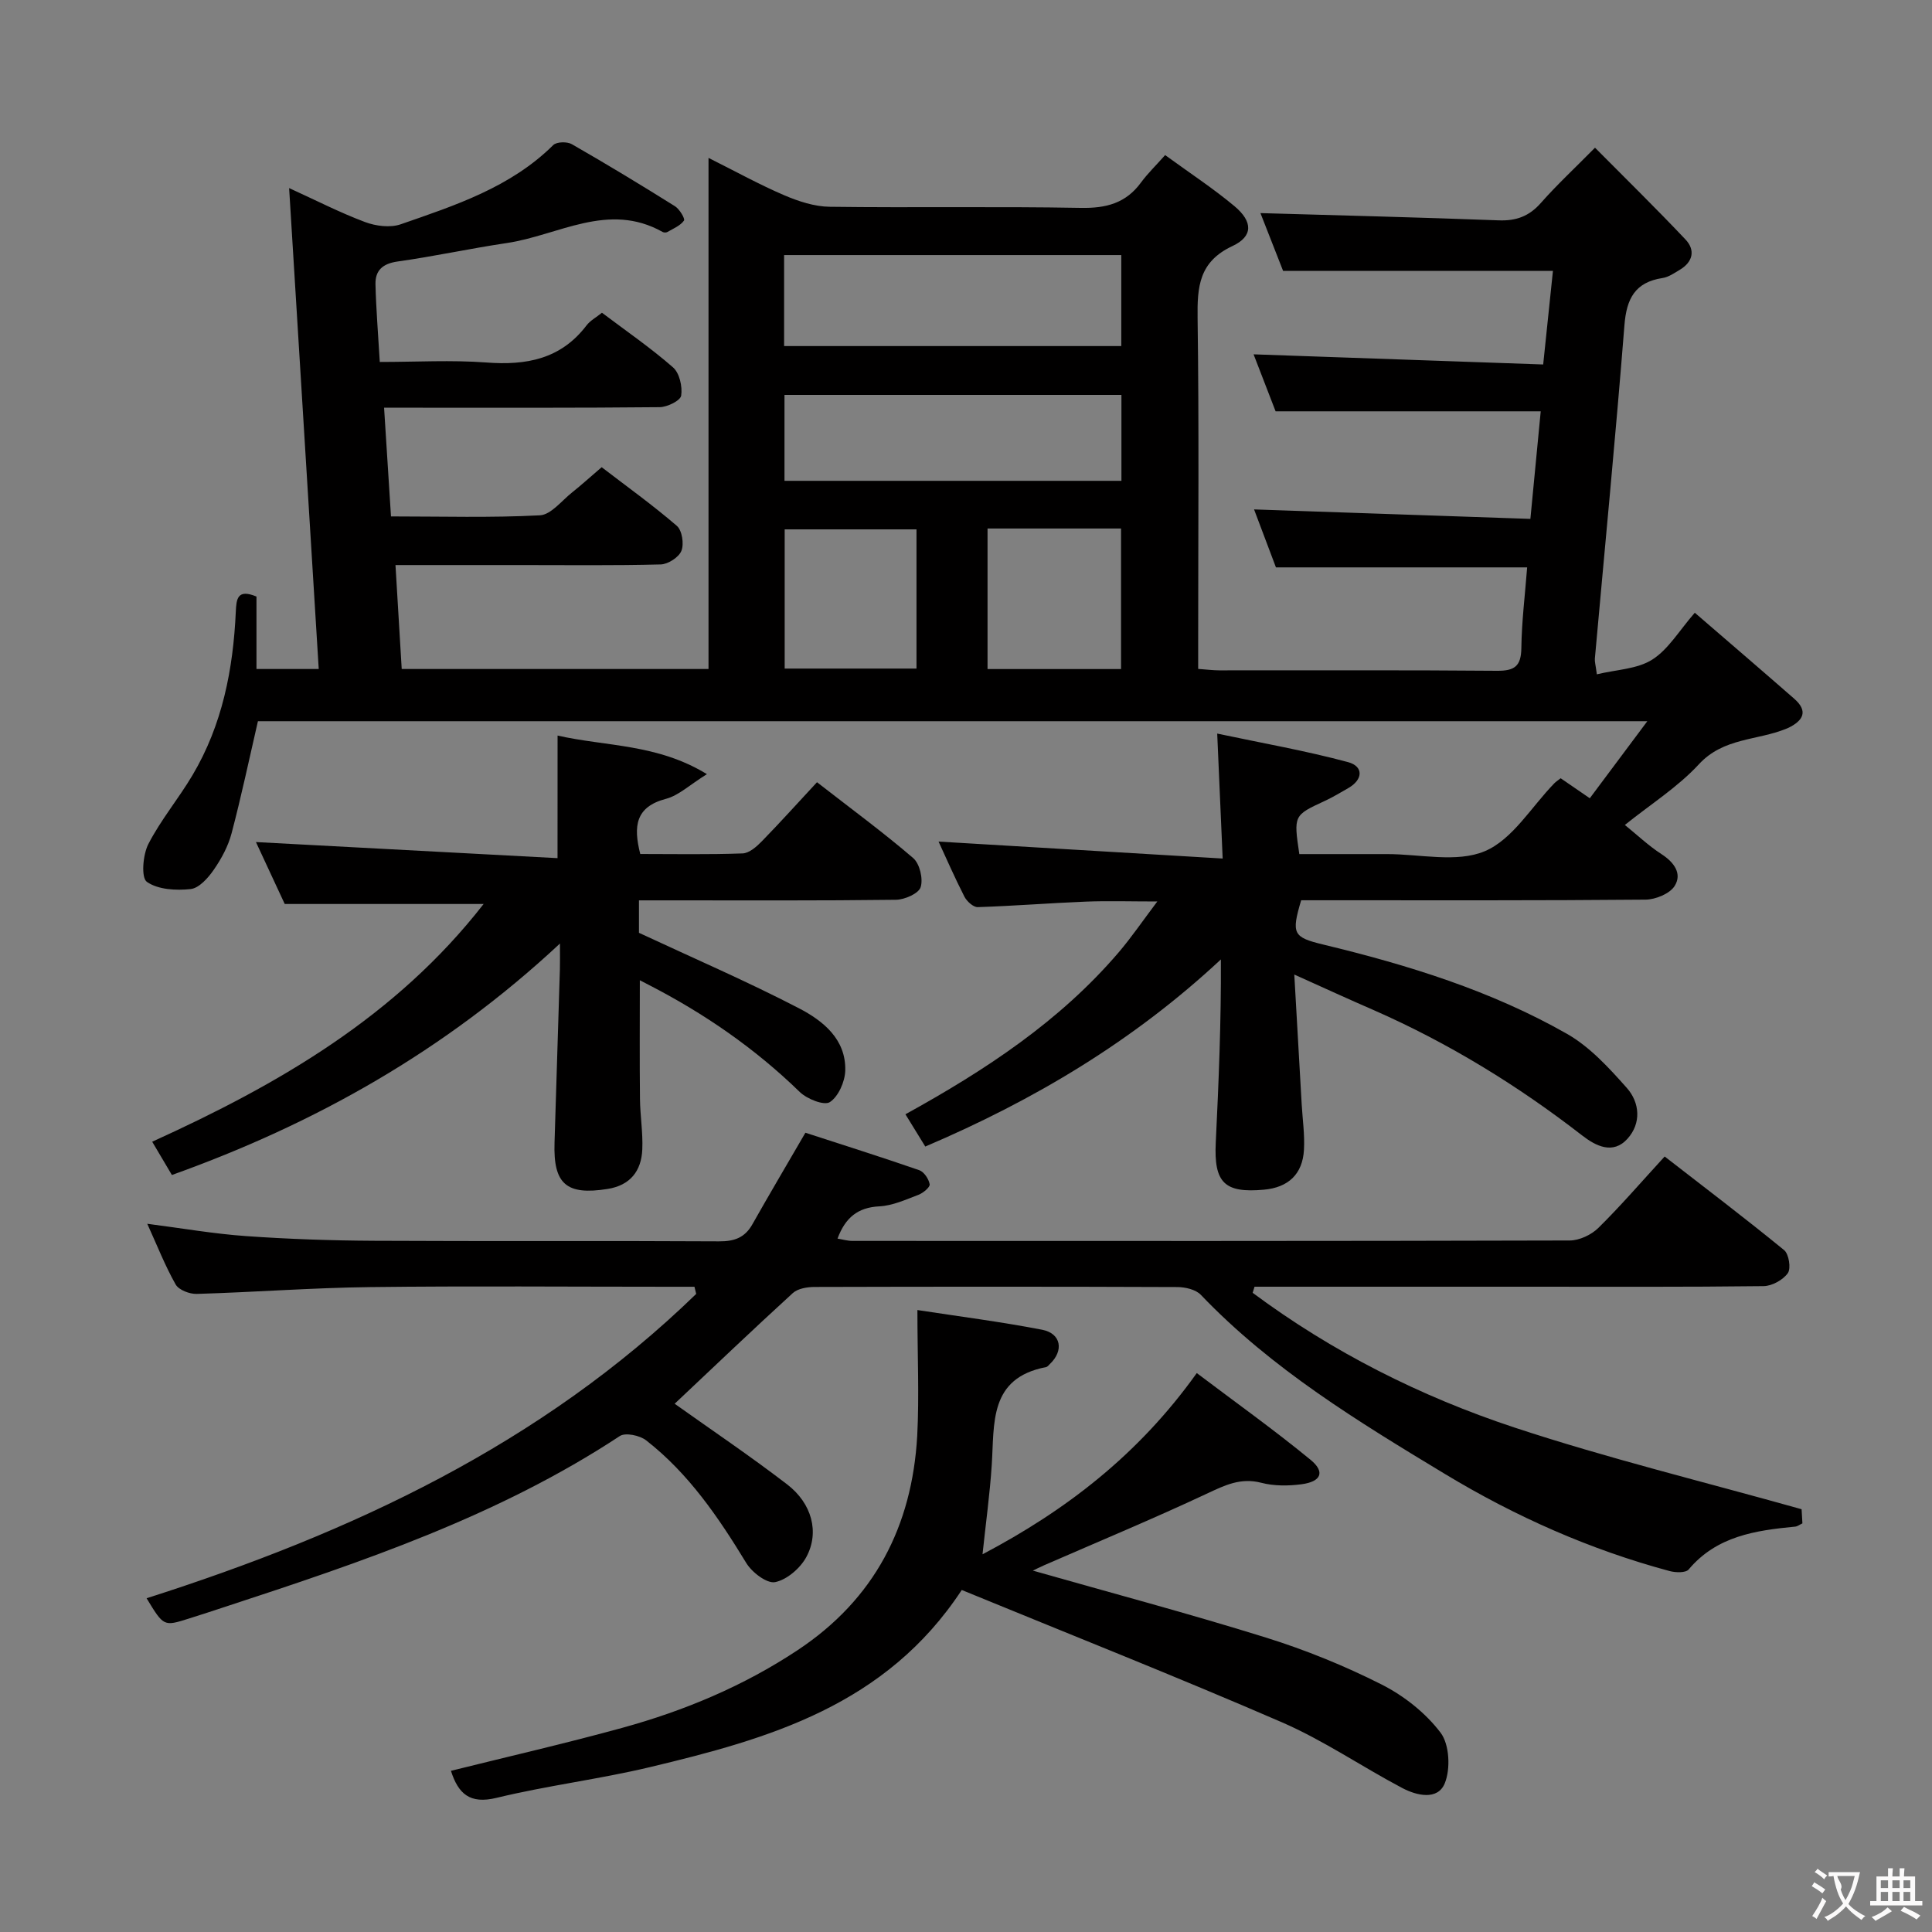 <svg enable-background="new 0 0 400 400" viewBox="0 0 400 400" xmlns="http://www.w3.org/2000/svg"><rect x="0" y="0" width="400" height="400" fill="#808080" stroke="none"/><g fill="#010000"><path d="m267.97 201.77c.55 9.72 1.04 18.29 1.53 26.85.18 3.15.65 6.31.47 9.44-.28 5.04-3.25 7.79-8.26 8.25-8.2.75-10.4-1.44-10-9.74.61-12.56 1.13-25.12 1.06-37.93-18.08 16.86-38.58 29.1-61.2 38.74-1.37-2.23-2.64-4.29-4.11-6.68 16.57-9.14 31.95-19.26 44.12-33.49 2.66-3.11 4.97-6.52 8.03-10.57-5.61 0-10.21-.15-14.79.03-7.47.3-14.92.9-22.39 1.14-.92.03-2.26-1.2-2.76-2.17-2.03-3.98-3.82-8.08-5.35-11.4 19.16 1.14 38.46 2.3 58.82 3.51-.39-9.01-.73-16.72-1.13-25.87 9.24 1.96 18.27 3.54 27.09 5.91 3.17.85 3.21 3.58.01 5.4-1.59.91-3.16 1.86-4.82 2.63-6.46 2.99-6.47 2.97-5.28 11.01 5.95 0 12.04.01 18.13 0 6.83-.01 14.46 1.85 20.27-.6 5.75-2.42 9.66-9.2 14.39-14.05.33-.34.74-.6 1.32-1.05 1.77 1.21 3.53 2.42 6.03 4.14 3.76-5.04 7.53-10.08 11.91-15.95-96.86 0-192.41 0-287.66 0-1.8 7.79-3.43 15.54-5.45 23.19-.7 2.67-2.1 5.27-3.68 7.55-1.17 1.7-3.05 3.82-4.8 4.01-3.02.33-6.77.12-9.06-1.49-1.22-.86-.84-5.59.3-7.82 2.57-5 6.26-9.4 9.14-14.26 6.18-10.41 8.43-21.93 8.97-33.85.12-2.67.33-4.78 4.28-3.14v15h12.89c-2.04-33.07-4.06-65.99-6.13-99.57 5.53 2.52 10.51 5.08 15.71 7.03 2.24.84 5.21 1.22 7.38.47 11.29-3.92 22.75-7.64 31.59-16.4.7-.7 2.88-.75 3.85-.19 7.21 4.13 14.32 8.44 21.36 12.85.94.59 2.13 2.59 1.86 2.97-.77 1.07-2.22 1.66-3.45 2.37-.25.14-.72.13-.98-.02-11.26-6.33-21.58.72-32.26 2.3-7.55 1.12-15.03 2.76-22.59 3.82-3.08.43-4.66 1.83-4.59 4.71.12 5.13.55 10.25.89 16.09 7.56 0 14.84-.43 22.05.11 8.27.63 15.42-.68 20.74-7.66.77-1.02 2.01-1.67 3.21-2.64 5 3.77 10.09 7.27 14.71 11.31 1.34 1.17 1.98 3.98 1.69 5.85-.16 1.04-2.88 2.38-4.46 2.39-17 .17-34 .11-50.99.11-1.8 0-3.6 0-6.06 0 .49 7.69.95 14.87 1.43 22.51 10.58 0 20.72.3 30.83-.23 2.3-.12 4.5-3.02 6.67-4.74 1.95-1.55 3.79-3.23 6.12-5.22 5.2 3.99 10.57 7.84 15.56 12.14 1.09.94 1.52 3.74.95 5.17-.53 1.34-2.77 2.78-4.29 2.82-9.66.25-19.33.13-28.99.13-8.33 0-16.66 0-25.92 0 .43 7.22.85 14.22 1.29 21.52h63.52c0-35.17 0-70.09 0-105.82 5.68 2.84 10.57 5.55 15.69 7.74 2.95 1.26 6.24 2.34 9.39 2.38 17.33.23 34.67-.09 51.99.23 5.23.1 9.33-.95 12.47-5.25 1.36-1.85 3.04-3.47 5-5.68 5.1 3.72 9.95 6.89 14.36 10.58 3.81 3.19 3.88 6.24-.42 8.25-6.93 3.24-7.31 8.41-7.22 14.93.31 22.33.12 44.66.12 66.99v5.63c1.8.13 3.09.3 4.37.3 19.17.02 38.33-.08 57.49.09 3.65.03 5-.95 5.05-4.71.07-5.47.75-10.93 1.2-16.7-17.39 0-34.44 0-52.01 0-1.38-3.64-2.93-7.76-4.53-12 19.11.65 37.79 1.29 57.21 1.96.75-7.8 1.44-14.95 2.14-22.27-18.35 0-36.34 0-54.89 0-1.44-3.72-3.16-8.18-4.56-11.8 19.63.69 39.53 1.39 59.96 2.1.72-6.96 1.37-13.14 2.02-19.38-18.62 0-36.84 0-55.87 0-1.41-3.6-3.14-8.01-4.69-11.96 16.53.48 32.93.88 49.33 1.5 3.65.14 6.32-.86 8.74-3.61 3.29-3.73 6.95-7.13 11.2-11.43 6.46 6.51 12.72 12.64 18.73 19 2.08 2.2 1.55 4.64-1.16 6.27-1.14.68-2.33 1.52-3.58 1.71-5.71.87-7.47 4.28-7.9 9.79-1.82 23.02-4.06 46-6.12 69-.06.62.15 1.27.41 3.26 4.05-.98 8.35-1.07 11.46-3.04 3.35-2.12 5.59-6.01 8.82-9.71 7.02 6.06 13.82 11.89 20.57 17.79 2.98 2.6 1.86 4.55-1.19 6.04-.15.07-.31.12-.46.19-5.99 2.46-12.98 1.82-18.07 7.35-4.34 4.71-9.96 8.25-15.33 12.57 2.49 2.01 4.89 4.3 7.63 6.07 2.6 1.69 4.25 4.03 2.69 6.54-1 1.62-3.96 2.83-6.05 2.85-22 .2-44 .13-65.99.13-1.81 0-3.62 0-5.3 0-2.05 6.95-1.71 7.66 4.66 9.19 17.5 4.22 34.65 9.52 50.35 18.45 4.75 2.7 8.73 7.06 12.42 11.22 2.69 3.03 3.03 7.31.13 10.52-3.01 3.33-6.57 1.5-9.4-.7-13.34-10.35-27.62-19.11-43.08-25.91-5.09-2.21-10.15-4.53-16.5-7.39zm-105.63-130.12h69.81c0-6.49 0-12.69 0-18.84-23.52 0-46.59 0-69.81 0zm.08 27.9h69.76c0-6.03 0-11.87 0-17.79-23.45 0-46.49 0-69.76 0zm42.04 9.87v29.1h27.64c0-9.81 0-19.45 0-29.1-9.4 0-18.32 0-27.64 0zm-14.71.18c-9.25 0-18.25 0-27.29 0v28.82h27.29c0-9.84 0-19.26 0-28.82z"/><path d="m30.35 330.9c42.46-13.54 81.74-31.89 113.79-63.01-.12-.49-.24-.99-.36-1.48-1.73 0-3.46 0-5.19 0-20.67 0-41.33-.18-62 .07-11.96.14-23.91 1.06-35.87 1.41-1.47.04-3.7-.81-4.35-1.95-2.19-3.87-3.83-8.06-5.88-12.57 7.15.92 13.77 2.08 20.44 2.55 8.79.62 17.61.92 26.42.97 23.83.13 47.67-.02 71.5.12 3.2.02 5.37-.76 6.94-3.56 3.34-5.92 6.8-11.77 10.96-18.93 7.38 2.4 15.5 4.96 23.56 7.75.99.34 1.98 1.82 2.17 2.92.1.6-1.35 1.81-2.32 2.18-2.63 1-5.35 2.25-8.09 2.39-4.48.22-7.06 2.34-8.67 6.68 1.04.17 2.07.48 3.1.48 49.5.02 99 .05 148.5-.09 2-.01 4.47-1.17 5.92-2.6 4.61-4.54 8.85-9.47 13.73-14.79 8.37 6.49 16.67 12.79 24.73 19.38.99.81 1.46 3.79.77 4.77-1 1.41-3.28 2.67-5.03 2.69-16.33.2-32.66.12-49 .12-17 0-34 0-51 0-1.79 0-3.59 0-5.38 0-.13.42-.26.84-.39 1.26 16.49 12.26 34.75 21.46 54.19 27.89 19.31 6.38 39.14 11.21 59.46 16.92 0 .01.09 1.46.17 2.93-.62.29-1.04.63-1.49.67-8.22.79-16.24 1.95-22.06 8.87-.61.73-2.71.66-3.95.33-16.46-4.43-31.89-11.27-46.48-20.08-17.97-10.86-35.89-21.74-50.57-37.11-1.06-1.11-3.25-1.61-4.92-1.61-25-.1-50-.09-75-.02-1.54 0-3.51.31-4.56 1.27-8.32 7.6-16.47 15.38-24.46 22.91 7.43 5.29 15.54 10.75 23.28 16.69 5.14 3.94 6.74 9.92 3.99 15.03-1.25 2.32-4.01 4.71-6.46 5.21-1.71.35-4.81-2.02-5.99-3.97-5.75-9.44-11.91-18.51-20.72-25.38-1.32-1.03-4.3-1.66-5.46-.89-25.17 16.58-53.37 26.07-81.67 35.34-2.53.83-5.05 1.67-7.59 2.46-5.17 1.63-5.17 1.62-8.71-4.22z"/><path d="m115.44 152.29c10.09 2.29 20.6 1.68 30.92 7.99-3.58 2.22-5.83 4.41-8.48 5.11-6.3 1.65-6.79 5.65-5.32 11.42 6.96 0 14.08.14 21.19-.12 1.38-.05 2.92-1.42 4.02-2.55 3.82-3.92 7.48-7.99 11.38-12.19 7.19 5.59 13.75 10.41 19.91 15.7 1.36 1.17 2.1 4.3 1.55 6.03-.41 1.31-3.31 2.59-5.12 2.61-15.82.2-31.65.12-47.48.12-1.81 0-3.61 0-5.72 0v6.72c11.35 5.29 22.45 10.08 33.14 15.63 4.94 2.57 9.76 6.38 9.57 12.91-.07 2.29-1.42 5.36-3.19 6.51-1.18.77-4.73-.64-6.23-2.1-9.27-9.02-19.76-16.25-31.22-22.15-.55-.28-1.1-.57-1.89-.98 0 8.47-.06 16.53.03 24.59.04 3.48.63 6.97.48 10.44-.19 4.47-2.51 7.44-7.19 8.18-8.53 1.36-11.26-1.02-10.98-9.58.38-11.97.75-23.94 1.11-35.91.04-1.43.01-2.86.01-5.32-23.85 22.25-50.68 37.3-80.34 47.92-1.38-2.33-2.63-4.44-4.08-6.89 26.18-11.89 50.48-25.92 68.62-49.22-13.75 0-26.93 0-41.18 0-1.78-3.83-4.04-8.69-5.96-12.82 20.77 1.11 41.54 2.21 62.44 3.33.01-9.25.01-17.09.01-25.38z"/><path d="m189.94 271.23c8.54 1.31 17.24 2.42 25.83 4.08 3.95.77 4.52 4.34 1.59 7.1-.24.23-.48.57-.77.63-11.89 2.27-10.69 11.68-11.26 20.28-.4 6.08-1.24 12.13-1.91 18.48 17.21-9.07 32.25-20.56 44.36-37.52 7.91 5.98 15.95 11.71 23.56 17.96 3.06 2.51 2.21 4.52-1.88 5.06-2.73.36-5.7.38-8.34-.31-4.27-1.1-7.52.51-11.22 2.24-11.11 5.21-22.45 9.92-33.7 14.83-.87.38-1.72.81-2.36 1.12 16.1 4.58 32.28 8.88 48.25 13.86 8.21 2.56 16.29 5.84 23.96 9.72 4.63 2.34 9.11 5.88 12.21 9.98 1.84 2.43 2.08 7.48.87 10.46-1.46 3.6-5.82 2.57-8.81.99-8.37-4.42-16.28-9.86-24.92-13.61-21.89-9.49-44.09-18.27-66.28-27.39-15.73 23.93-39.94 30.8-64.58 36.68-10.48 2.5-21.24 3.81-31.71 6.35-5.61 1.37-7.95-.88-9.47-5.59 11.81-2.94 23.68-5.66 35.4-8.88 12.89-3.54 25.13-8.65 36.36-16.09 15.94-10.56 23.71-25.66 24.78-44.37.43-8.25.04-16.57.04-26.06z"/></g><path d="m377.9 391.2c-.2.3-.4.5-.6.8-.7-.6-1.4-1-2.2-1.5.2-.3.4-.5.5-.8.6.4 1.4.8 2.3 1.5zm-1.8 6.1c-.2-.2-.5-.4-.9-.6.4-.6.8-1.2 1.2-1.9s.7-1.3.9-1.9c.3.3.5.5.8.7-.7 1.3-1.4 2.6-2 3.7zm2.2-9c-.3.3-.5.5-.6.8-.6-.6-1.3-1.1-2-1.5.3-.3.5-.5.6-.7.6.5 1.3.9 2 1.4zm.3.2v-.9h2 4.5c-.3 1.3-.6 2.5-1 3.6s-.9 2.1-1.4 3c.4.5 1 1 1.6 1.4s1.2.8 1.9 1.1c-.3.2-.5.4-.8.8-.4-.3-1-.7-1.6-1.2s-1.2-1.1-1.6-1.6c-.5.6-1.1 1.1-1.7 1.6s-1.4.9-2.1 1.4c-.1-.3-.3-.5-.7-.8.6-.2 1.2-.5 1.9-1s1.4-1.1 2-1.8c-.5-.8-.9-1.6-1.2-2.5s-.6-2-.8-3.2c-.4.1-.7.1-1 .1zm2.5 2.7c.3 1 .7 1.7 1 2.2.3-.5.6-1.1 1-2s.6-1.9.9-3h-3.2-.4c.1.9 1.3 1.8.7 2.8z" fill="#fbfafa"/><path d="m396.5 388.5v1.5 3.6h1.5v.9c-.4 0-1 0-1.7 0h-7.9c-.5 0-.9 0-1.2 0v-.9h1.3v-3.5c0-.7 0-1.2 0-1.6h2.4c0-.8 0-1.4 0-1.7h1c0 .3-.1.8-.1 1.7h1.5c0-.8 0-1.4 0-1.7h1c0 .3-.1.9-.1 1.7zm-8.2 9.2c-.2-.3-.5-.5-.8-.8.8-.3 1.4-.6 1.9-.9s1-.7 1.4-1.1c.3.3.6.5.9.8-1.6 1-2.8 1.6-3.4 2zm2.6-6.8v-1.6h-1.5v1.6zm0 2.7v-1.9h-1.5v1.9zm2.4-2.7v-1.6h-1.5v1.6zm0 2.7v-1.9h-1.5v1.9zm.2 2 .7-.8c.4.2.9.5 1.6.8s1.3.7 1.8 1c-.3.3-.5.5-.8.8-.4-.3-1.5-1-3.3-1.8zm2-4.7v-1.6h-1.4v1.6zm0 2.7v-1.9h-1.4v1.9z" fill="#fbfafa"/></svg>